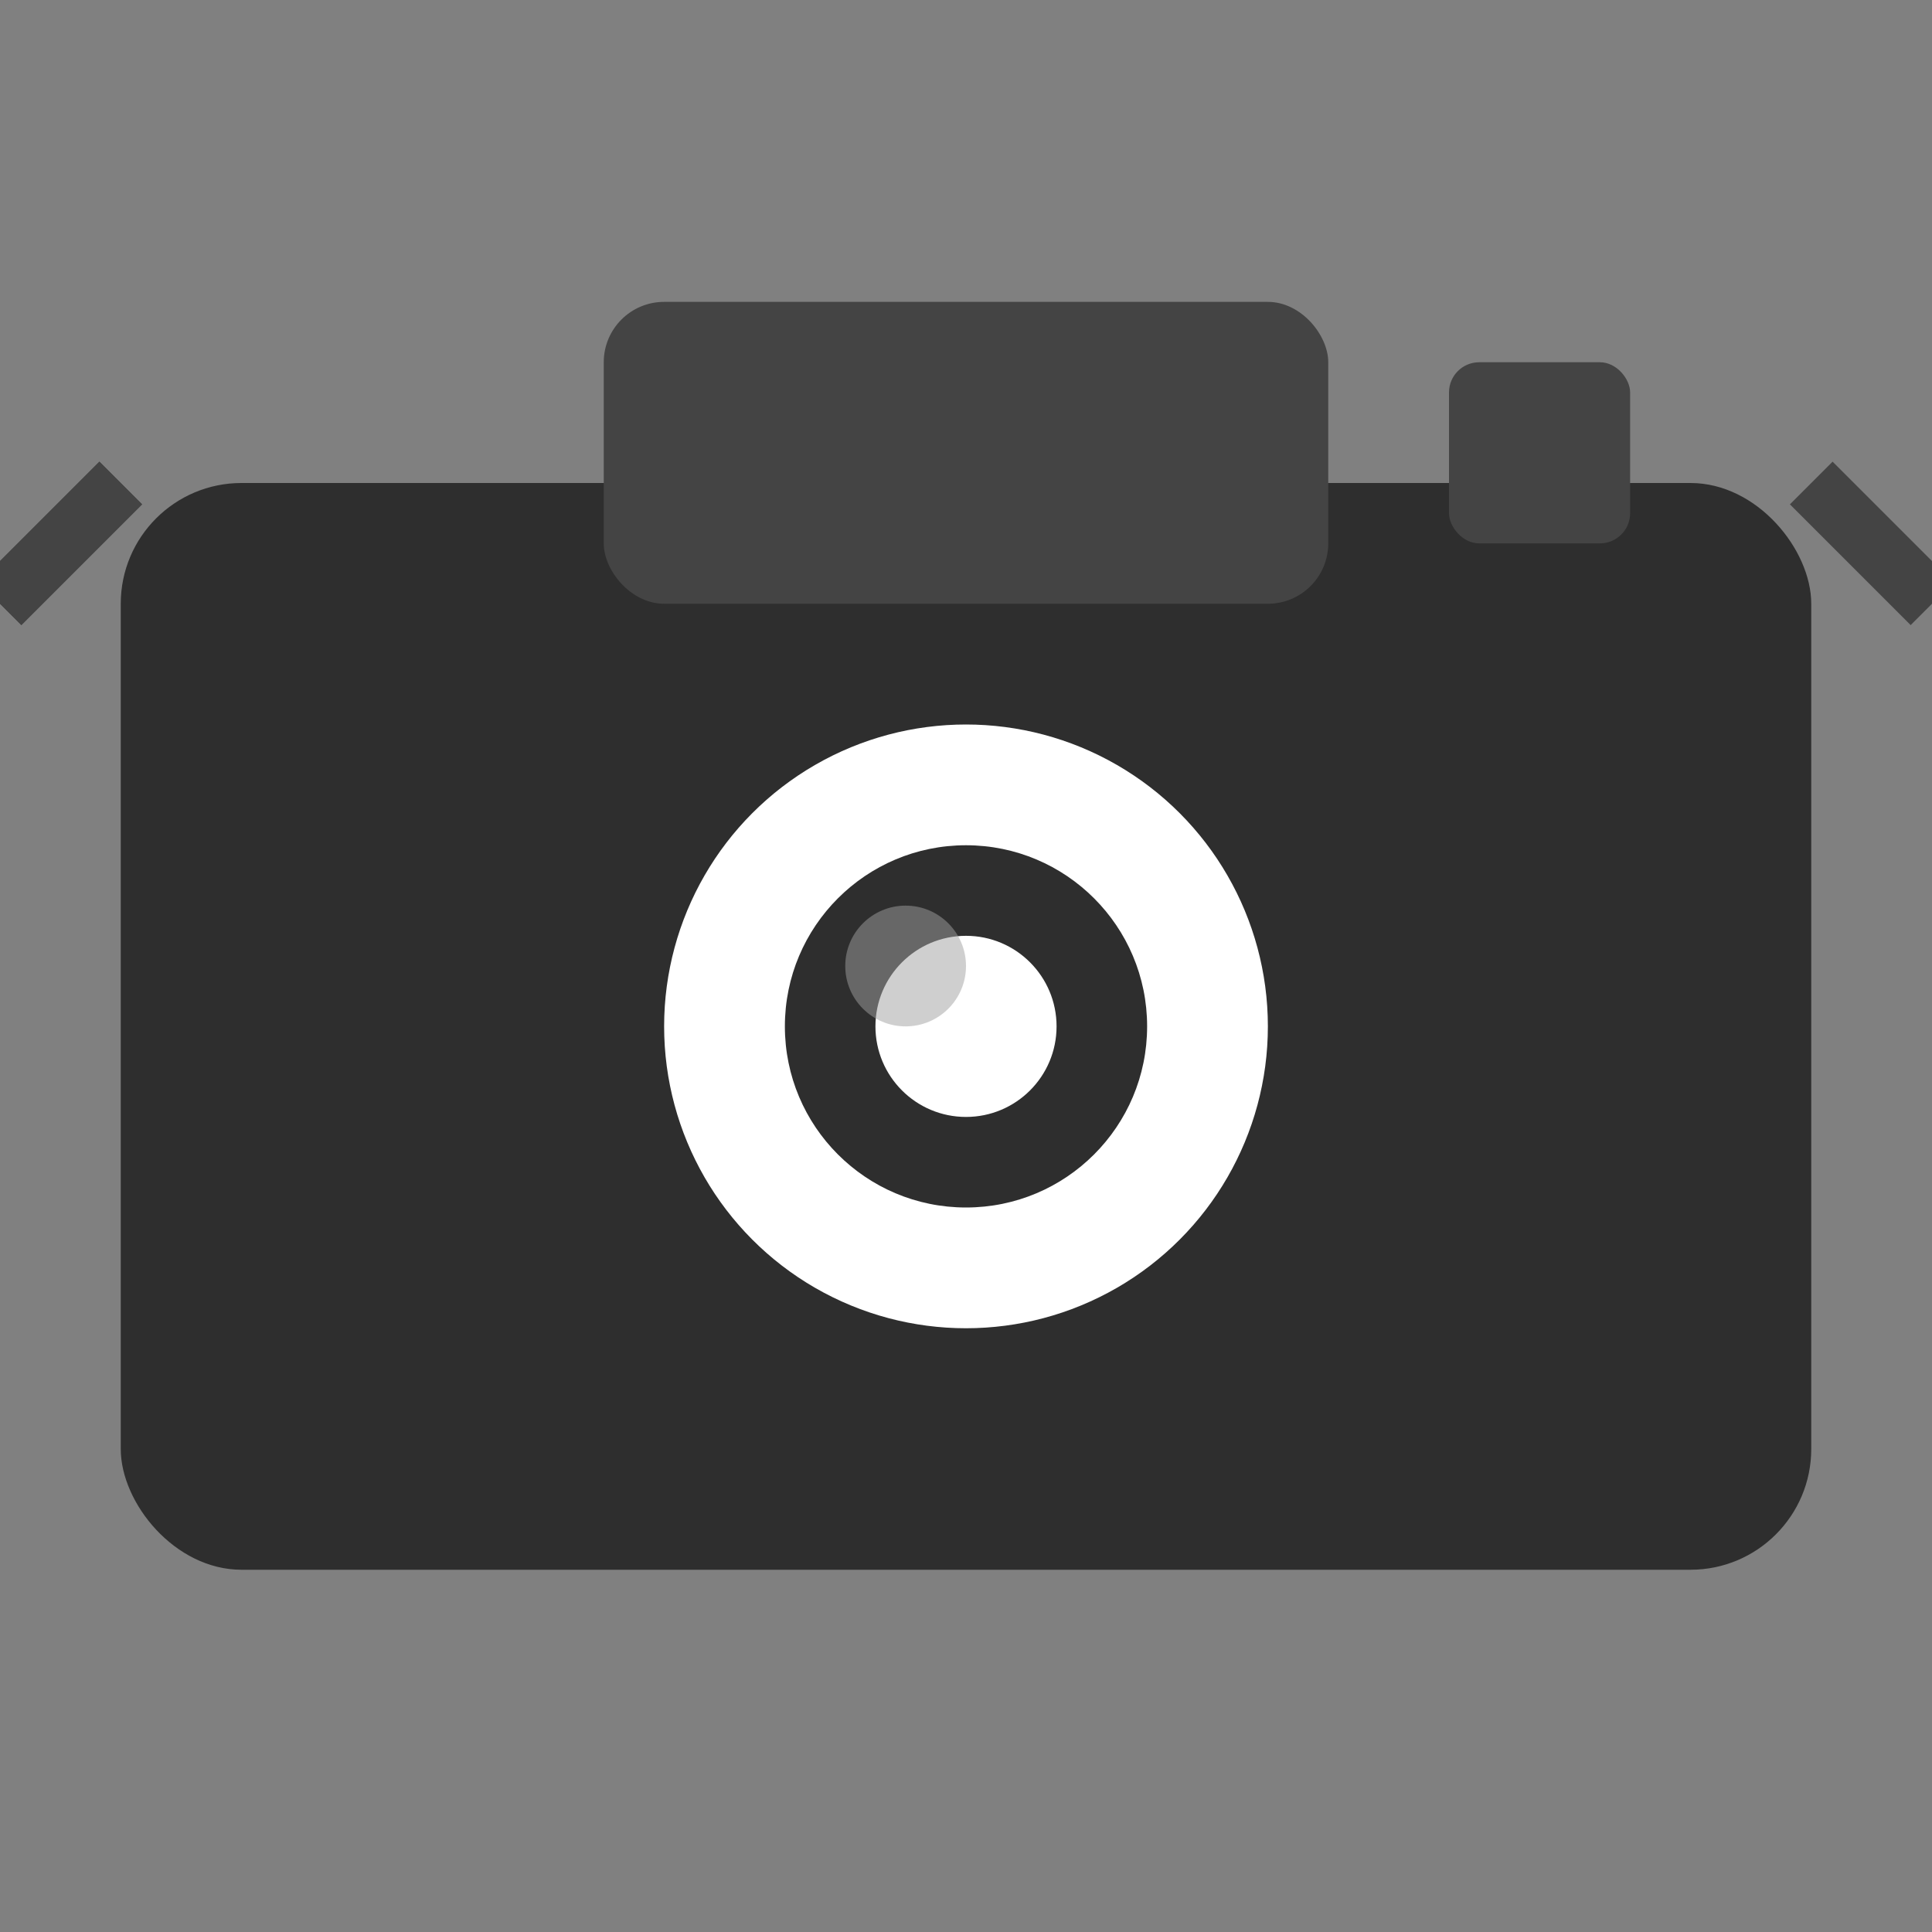 <svg xmlns="http://www.w3.org/2000/svg" viewBox="0 0 64 64" width="64" height="64">
  <rect x="0" y="0" width="64" height="64" fill="#808080" stroke="none"/>
  <!-- Camera Body -->
  <rect x="4" y="16" width="56" height="36" rx="4" ry="4" fill="#2E2E2E"/>

  <!-- Camera Top/Viewfinder -->
  <rect x="20" y="10" width="24" height="10" rx="2" ry="2" fill="#444"/>

  <!-- Flash or Shutter Box -->
  <rect x="48" y="12" width="6" height="6" rx="1" ry="1" fill="#444"/>

  <!-- Outer Lens -->
  <circle cx="32" cy="34" r="10" fill="#FFFFFF"/>

  <!-- Inner Lens Rings -->
  <circle cx="32" cy="34" r="6" fill="#2E2E2E"/>
  <circle cx="32" cy="34" r="3" fill="#FFFFFF"/>
  
  <!-- Camera Lens Reflection -->
  <circle cx="30" cy="32" r="2" fill="#A0A0A0" opacity="0.5"/>

  <!-- Camera Strap -->
  <line x1="4" y1="16" x2="0" y2="20" stroke="#444" stroke-width="2"/>
  <line x1="60" y1="16" x2="64" y2="20" stroke="#444" stroke-width="2"/>
  <line x1="0" y1="20" x2="4" y2="16" stroke="#444" stroke-width="2"/>
</svg>